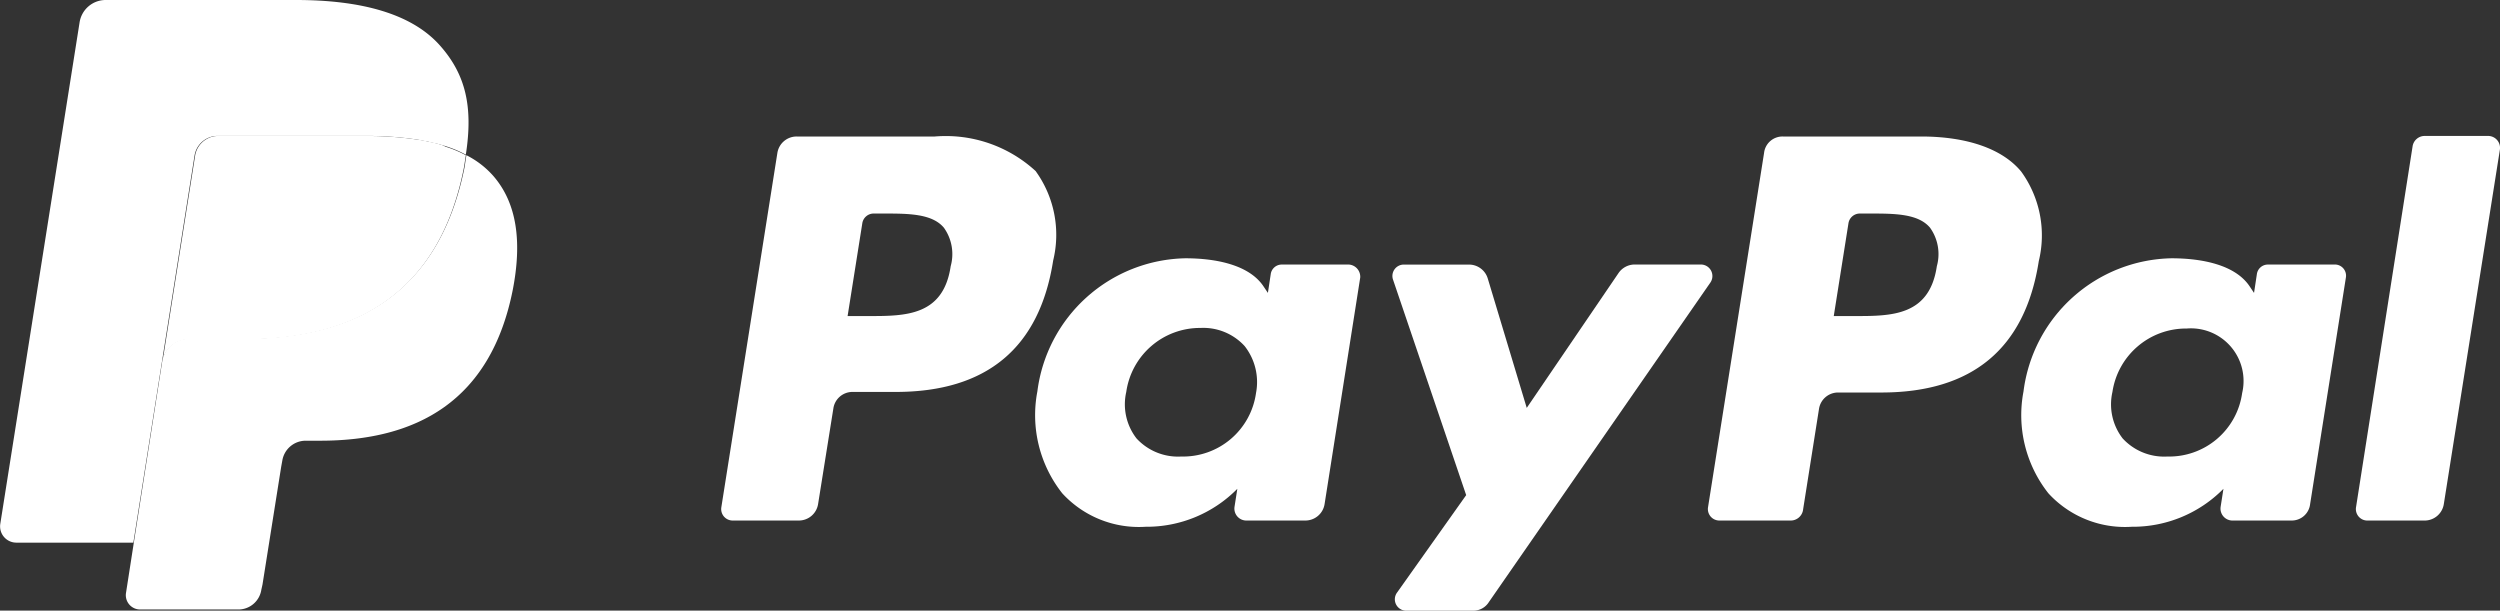 <svg xmlns="http://www.w3.org/2000/svg" width="116.703" height="28.504" viewBox="0 0 116.703 28.504">
  <rect x="0" y="0" width="116.703" height="28.504" fill="#333333" stroke="none"/>
  <g id="Group_324" data-name="Group 324" transform="translate(893 -11625)">
    <path id="XMLID_15_" d="M137.99,30.155c-.344,2.327-2.115,2.327-3.834,2.327h-.978l.687-4.336a.538.538,0,0,1,.529-.45h.449c1.163,0,2.274,0,2.829.661A2.116,2.116,0,0,1,137.99,30.155Zm-.74-6.055H130.8a.909.909,0,0,0-.9.767l-2.618,16.552a.535.535,0,0,0,.529.608H130.9a.909.909,0,0,0,.9-.767l.714-4.469a.9.9,0,0,1,.873-.767h2.036c4.257,0,6.716-2.062,7.351-6.134a5.075,5.075,0,0,0-.82-4.178A6.2,6.2,0,0,0,137.25,24.1Z" transform="translate(-986.611 11607.272)" fill="#fff"/>
    <path id="XMLID_12_" d="M193.057,51.893a3.439,3.439,0,0,1-3.49,2.961,2.632,2.632,0,0,1-2.089-.846A2.6,2.6,0,0,1,187,51.84a3.477,3.477,0,0,1,3.464-2.988,2.612,2.612,0,0,1,2.062.846A2.72,2.72,0,0,1,193.057,51.893Zm4.31-6h-3.094a.518.518,0,0,0-.529.45l-.132.873L193.4,46.9c-.661-.978-2.168-1.3-3.649-1.3a7.105,7.105,0,0,0-6.9,6.214,5.885,5.885,0,0,0,1.163,4.759,4.848,4.848,0,0,0,3.887,1.56,5.937,5.937,0,0,0,4.284-1.772l-.132.846a.558.558,0,0,0,.529.635h2.776a.908.908,0,0,0,.9-.767L197.922,46.5A.571.571,0,0,0,197.367,45.891Z" transform="translate(-1027.425 11591.457)" fill="#fff"/>
    <path id="XMLID_11_" d="M260.162,46.7h-3.094a.915.915,0,0,0-.74.4l-4.284,6.293-1.824-6.055a.913.913,0,0,0-.873-.635h-3.041a.531.531,0,0,0-.5.714l3.411,10.048-3.226,4.548a.531.531,0,0,0,.45.846h3.094a.851.851,0,0,0,.74-.4l10.339-14.913A.538.538,0,0,0,260.162,46.7Z" transform="translate(-1073.774 11590.648)" fill="#fff"/>
    <path id="XMLID_8_" d="M312.164,30.155c-.344,2.327-2.115,2.327-3.834,2.327h-.978l.687-4.336a.538.538,0,0,1,.529-.45h.449c1.163,0,2.274,0,2.829.661A2.116,2.116,0,0,1,312.164,30.155Zm-.74-6.055h-6.452a.863.863,0,0,0-.873.767l-2.618,16.552a.535.535,0,0,0,.529.608h3.305a.584.584,0,0,0,.608-.529l.74-4.68a.9.9,0,0,1,.873-.767h2.036c4.257,0,6.716-2.062,7.351-6.134a5.075,5.075,0,0,0-.82-4.178C315.231,24.682,313.591,24.1,311.423,24.1Z" transform="translate(-1114.75 11607.272)" fill="#fff"/>
    <path id="XMLID_5_" d="M367.157,51.893a3.439,3.439,0,0,1-3.49,2.961,2.632,2.632,0,0,1-2.089-.846,2.6,2.6,0,0,1-.476-2.168,3.474,3.474,0,0,1,3.464-2.961,2.457,2.457,0,0,1,2.591,3.014Zm4.31-6h-3.094a.518.518,0,0,0-.529.45l-.132.873L367.5,46.9c-.661-.978-2.168-1.3-3.649-1.3a7.105,7.105,0,0,0-6.9,6.214,5.885,5.885,0,0,0,1.163,4.759A4.848,4.848,0,0,0,362,58.133a5.937,5.937,0,0,0,4.284-1.772l-.132.846a.558.558,0,0,0,.529.635h2.776a.863.863,0,0,0,.873-.767L372,46.5A.522.522,0,0,0,371.467,45.891Z" transform="translate(-1155.491 11591.457)" fill="#fff"/>
    <path id="XMLID_4_" d="M418.525,24.476l-2.644,16.87a.535.535,0,0,0,.529.608h2.671a.908.908,0,0,0,.9-.767L422.6,24.635a.558.558,0,0,0-.529-.635h-2.988A.571.571,0,0,0,418.525,24.476Z" transform="translate(-1198.901 11607.346)" fill="#fff"/>
    <path id="XMLID_3_" d="M38.074,27.4c-.026.159-.053.344-.079.529-1.19,5.976-5.183,8.038-10.286,8.038H25.118a1.253,1.253,0,0,0-1.243,1.058l-1.322,8.435-.37,2.38a.668.668,0,0,0,.661.767h4.574a1.086,1.086,0,0,0,1.084-.925l.053-.238.873-5.5.053-.291a1.106,1.106,0,0,1,1.084-.925h.687c4.469,0,7.959-1.824,8.99-7.06.423-2.195.212-4.019-.925-5.315A4.187,4.187,0,0,0,38.074,27.4Z" transform="translate(-909.302 11604.845)" fill="#fff"/>
    <path id="XMLID_2_" d="M41.583,24.4a4.226,4.226,0,0,0-.555-.132,4.484,4.484,0,0,0-.582-.106,15.46,15.46,0,0,0-2.3-.159H31.218a.968.968,0,0,0-.476.106,1.09,1.09,0,0,0-.608.82l-1.481,9.36-.053.264a1.273,1.273,0,0,1,1.243-1.058h2.591c5.1,0,9.1-2.062,10.259-8.065.026-.185.053-.344.079-.529a5.137,5.137,0,0,0-.952-.4A.939.939,0,0,0,41.583,24.4Z" transform="translate(-914.027 11607.346)" fill="#fff"/>
    <path id="XMLID_1_" d="M9.039,7.271a1.09,1.09,0,0,1,.608-.82,1.037,1.037,0,0,1,.476-.106h6.928a15.718,15.718,0,0,1,2.3.159c.212.026.4.079.582.106.185.053.37.079.555.132.079.026.185.053.264.079a5.136,5.136,0,0,1,.952.4c.344-2.221,0-3.728-1.19-5.077C19.193.635,16.813,0,13.772,0H4.915A1.233,1.233,0,0,0,3.672,1.058l-3.7,23.4a.759.759,0,0,0,.74.873H6.184l1.375-8.7Z" transform="translate(-892.959 11625)" fill="#fff"/>
  </g>
</svg>
